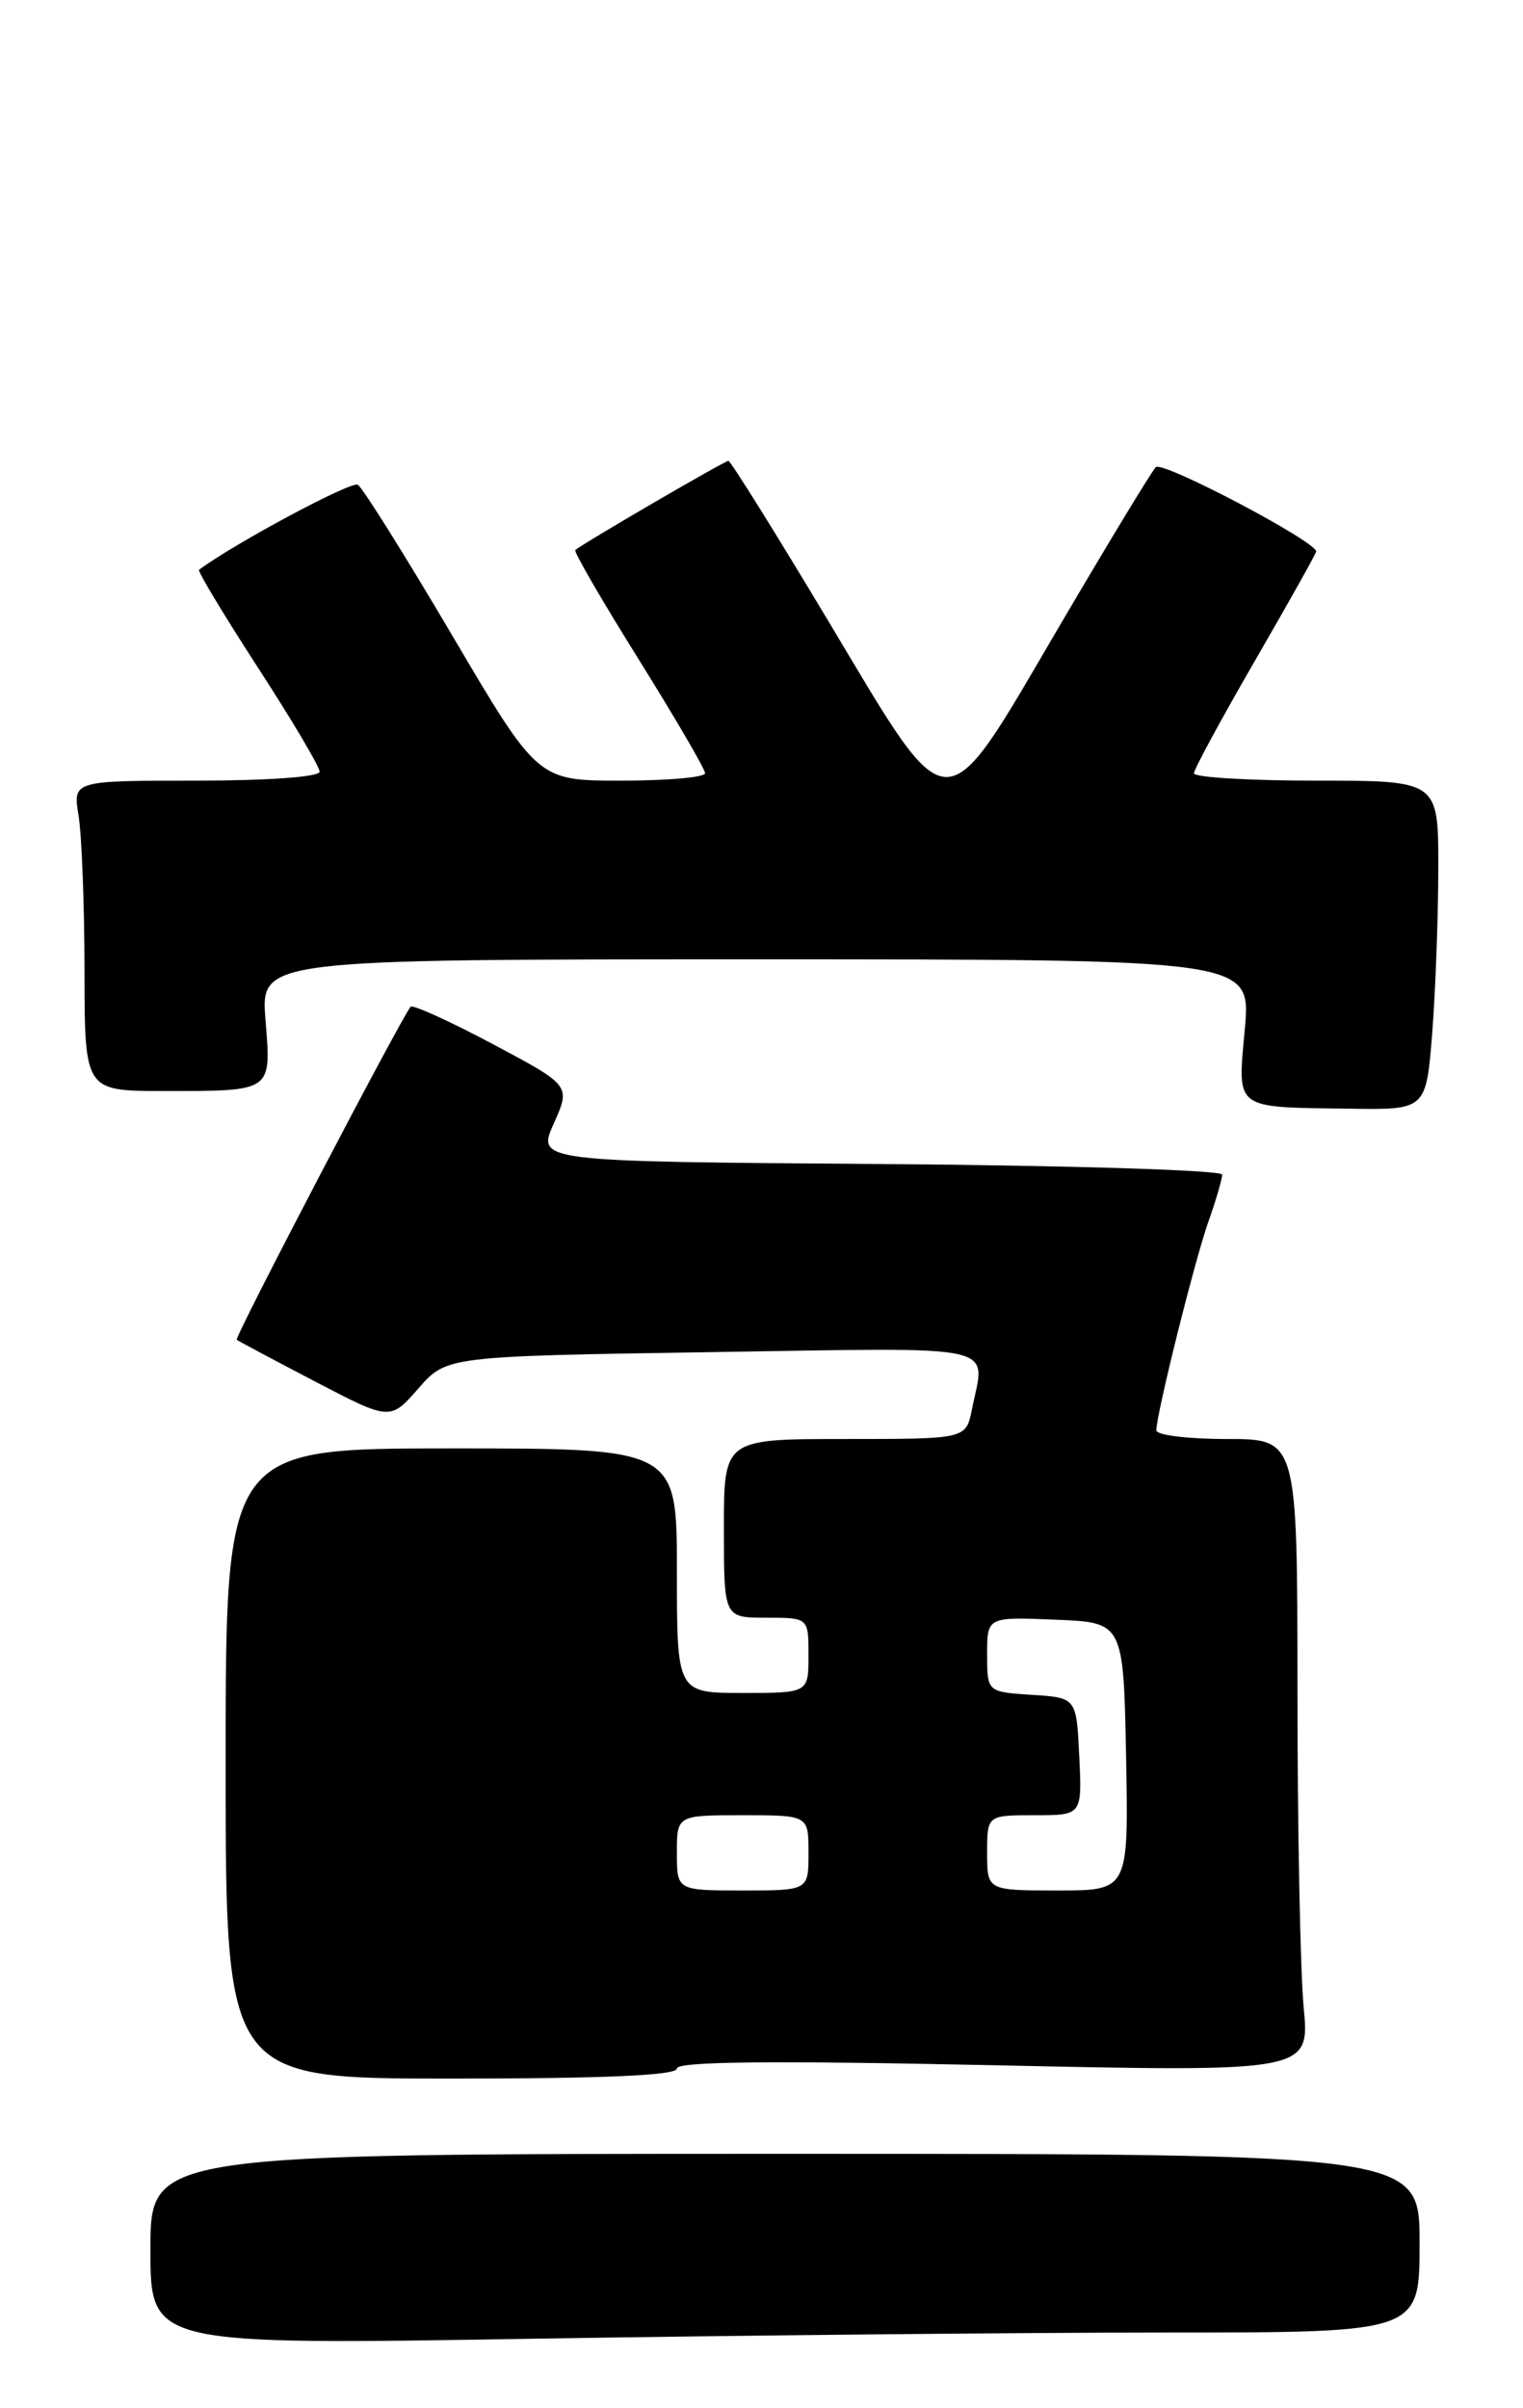 <?xml version="1.0" encoding="UTF-8" standalone="no"?>
<!DOCTYPE svg PUBLIC "-//W3C//DTD SVG 1.1//EN" "http://www.w3.org/Graphics/SVG/1.1/DTD/svg11.dtd" >
<svg xmlns="http://www.w3.org/2000/svg" xmlns:xlink="http://www.w3.org/1999/xlink" version="1.1" viewBox="0 0 162 256">
 <g >
 <path fill="currentColor"
d=" M 124.16 248.00 C 151.00 248.00 151.00 248.00 151.00 238.50 C 151.00 229.00 151.00 229.00 83.50 229.00 C 16.00 229.00 16.00 229.00 16.00 239.16 C 16.00 249.33 16.00 249.33 56.66 248.66 C 79.03 248.30 109.40 248.00 124.16 248.00 Z  M 72.00 219.93 C 72.00 219.18 81.99 219.08 105.66 219.58 C 139.32 220.31 139.32 220.31 138.67 213.40 C 138.31 209.61 138.01 194.46 138.01 179.75 C 138.00 153.00 138.00 153.00 130.50 153.00 C 126.38 153.00 123.00 152.59 123.00 152.08 C 123.00 150.34 127.05 134.12 128.52 129.93 C 129.34 127.63 130.00 125.36 130.00 124.89 C 130.00 124.41 113.60 123.91 93.55 123.76 C 57.10 123.50 57.10 123.50 58.90 119.46 C 60.71 115.42 60.71 115.42 52.40 111.00 C 47.82 108.57 43.90 106.79 43.68 107.04 C 42.68 108.21 24.90 142.22 25.18 142.45 C 25.36 142.59 29.10 144.58 33.50 146.88 C 41.50 151.05 41.50 151.05 44.50 147.63 C 47.50 144.20 47.50 144.20 75.75 143.76 C 107.10 143.28 104.80 142.77 103.38 149.87 C 102.75 153.00 102.75 153.00 89.88 153.00 C 77.00 153.00 77.00 153.00 77.00 162.50 C 77.00 172.00 77.00 172.00 81.50 172.00 C 86.00 172.00 86.00 172.00 86.00 176.00 C 86.00 180.00 86.00 180.00 79.00 180.00 C 72.00 180.00 72.00 180.00 72.00 167.00 C 72.00 154.00 72.00 154.00 48.00 154.00 C 24.00 154.00 24.00 154.00 24.00 187.50 C 24.00 221.00 24.00 221.00 48.00 221.00 C 64.37 221.00 72.00 220.66 72.00 219.93 Z  M 152.35 109.75 C 152.70 105.21 152.99 97.34 152.99 92.25 C 153.00 83.00 153.00 83.00 140.00 83.00 C 132.85 83.00 127.00 82.65 127.00 82.22 C 127.00 81.80 129.93 76.40 133.50 70.23 C 137.07 64.06 140.00 58.84 140.00 58.64 C 140.00 57.57 123.64 48.96 122.94 49.67 C 122.49 50.13 117.90 57.70 112.73 66.50 C 100.09 88.05 101.31 88.07 88.12 66.05 C 82.50 56.67 77.71 49.00 77.48 49.00 C 77.07 49.00 61.81 57.89 61.19 58.49 C 61.02 58.66 64.05 63.89 67.94 70.11 C 71.82 76.34 75.00 81.78 75.00 82.21 C 75.00 82.65 71.00 83.00 66.10 83.00 C 57.20 83.00 57.20 83.00 48.10 67.56 C 43.09 59.06 38.57 51.85 38.06 51.54 C 37.38 51.12 25.02 57.73 21.17 60.58 C 20.99 60.71 23.81 65.38 27.42 70.96 C 31.04 76.53 34.00 81.52 34.00 82.05 C 34.00 82.60 28.54 83.00 20.87 83.00 C 7.74 83.00 7.74 83.00 8.36 86.75 C 8.70 88.81 8.98 96.24 8.99 103.25 C 9.00 116.00 9.00 116.00 17.42 116.00 C 29.05 116.00 28.86 116.13 28.24 108.44 C 27.73 102.00 27.73 102.00 80.40 102.00 C 133.08 102.00 133.08 102.00 132.41 109.40 C 131.63 118.08 131.13 117.71 143.60 117.88 C 151.70 118.00 151.70 118.00 152.35 109.75 Z  M 72.00 197.00 C 72.00 193.00 72.00 193.00 79.00 193.00 C 86.00 193.00 86.00 193.00 86.00 197.00 C 86.00 201.00 86.00 201.00 79.00 201.00 C 72.00 201.00 72.00 201.00 72.00 197.00 Z  M 105.00 197.00 C 105.00 193.00 105.00 193.00 110.05 193.00 C 115.10 193.00 115.10 193.00 114.80 186.75 C 114.50 180.50 114.50 180.50 109.75 180.20 C 105.00 179.89 105.00 179.89 105.00 175.90 C 105.00 171.91 105.00 171.91 112.25 172.21 C 119.50 172.50 119.50 172.50 119.78 186.75 C 120.05 201.00 120.05 201.00 112.53 201.00 C 105.00 201.00 105.00 201.00 105.00 197.00 Z "/>
</g>
</svg>